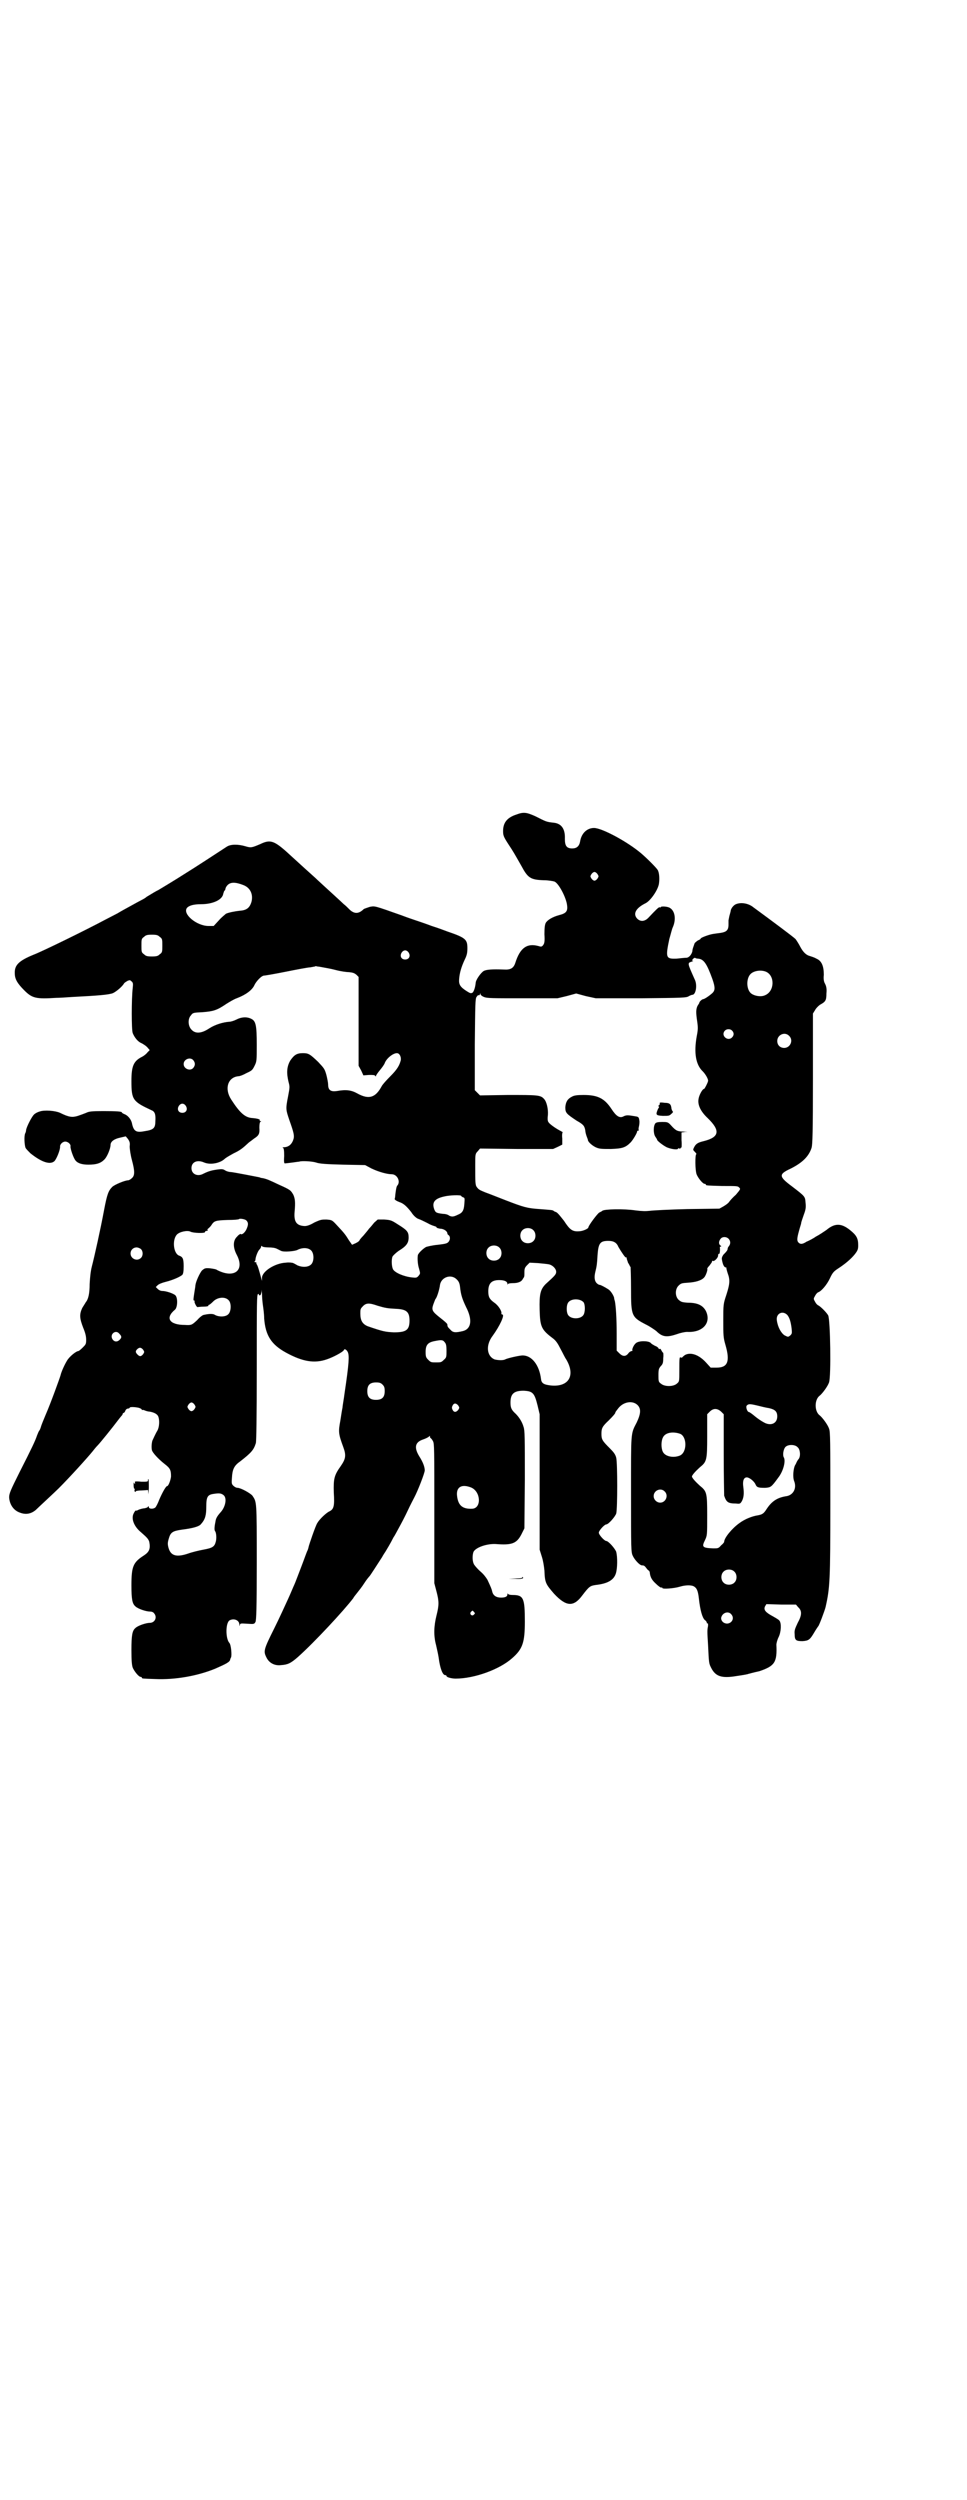 <?xml version="1.0" standalone="no"?>
<!DOCTYPE svg PUBLIC "-//W3C//DTD SVG 20010904//EN"
 "http://www.w3.org/TR/2001/REC-SVG-20010904/DTD/svg10.dtd">
<svg version="1.0" xmlns="http://www.w3.org/2000/svg"
 width="1111pt" height="2870pt" viewBox="0 0 1111 2870"
 preserveAspectRatio="xMidYMid meet">
<g transform="translate(0,2870) scale(0.5,-0.5)"
fill="#000000" stroke="none">
<path d="M1187 3870 c-22 -7 -31 -19 -31 -38 0 -10 1 -13 12 -30 12 -18 14
-22 30 -50 15 -28 21 -32 52 -33 10 0 21 -2 24 -3 10 -4 27 -37 29 -54 2 -14
-2 -19 -18 -23 -15 -4 -27 -11 -31 -18 -2 -4 -3 -11 -3 -26 1 -17 0 -21 -3
-25 -3 -4 -5 -4 -11 -2 -26 7 -42 -4 -53 -39 -4 -12 -11 -16 -26 -15 -28 1
-39 0 -46 -3 -7 -4 -19 -21 -19 -28 -1 -10 -4 -19 -7 -22 -4 -2 -5 -2 -13 3
-16 10 -19 16 -18 28 1 14 5 28 13 45 5 10 6 16 6 26 0 20 -4 24 -45 38 -8 3
-24 9 -37 13 -13 5 -28 10 -34 12 -6 2 -21 7 -34 12 -65 23 -62 22 -74 20 -6
-2 -12 -4 -14 -5 -11 -11 -21 -12 -32 -2 -5 5 -11 11 -14 13 -5 5 -37 34 -50
46 -3 3 -10 9 -15 14 -9 8 -40 36 -53 48 -41 38 -49 42 -74 30 -19 -8 -21 -9
-34 -5 -17 5 -34 5 -43 -1 -26 -17 -75 -49 -93 -60 -28 -18 -65 -40 -65 -40
-1 0 -13 -7 -26 -15 -2 -2 -7 -5 -11 -7 -4 -2 -15 -8 -24 -13 -9 -5 -24 -13
-32 -18 -8 -4 -21 -11 -29 -15 -43 -23 -145 -73 -164 -80 -34 -14 -44 -24 -43
-43 0 -13 6 -23 22 -39 18 -18 27 -20 73 -17 7 0 23 1 37 2 58 3 85 5 94 9 8
4 21 15 25 22 1 2 5 4 8 6 5 2 6 2 9 -1 4 -3 4 -6 3 -15 -3 -26 -3 -97 0 -104
4 -10 12 -20 20 -23 4 -2 10 -6 13 -9 l6 -7 -5 -5 c-2 -3 -8 -8 -12 -10 -20
-10 -25 -21 -25 -56 0 -43 3 -47 46 -67 8 -3 10 -10 9 -25 0 -16 -4 -20 -24
-23 -20 -4 -26 -1 -30 19 -2 8 -9 17 -17 20 -3 1 -6 3 -6 4 0 2 -11 3 -43 3
-27 0 -33 -1 -39 -4 -5 -2 -13 -5 -19 -7 -13 -4 -21 -3 -41 7 -11 5 -36 7 -47
3 -4 -1 -10 -4 -13 -7 -5 -5 -16 -26 -18 -35 0 -3 -1 -6 -2 -8 -3 -5 -2 -28 1
-34 2 -3 7 -8 11 -12 25 -20 45 -27 55 -18 5 5 14 27 13 34 0 5 6 11 12 11 6
0 13 -6 12 -11 -1 -4 7 -28 12 -33 5 -6 15 -9 29 -9 18 0 28 3 36 11 7 6 15
26 15 34 0 8 8 14 22 17 l13 3 5 -6 c4 -6 5 -9 4 -17 0 -6 2 -20 5 -31 7 -26
7 -36 0 -42 -3 -3 -7 -5 -9 -5 -7 0 -31 -10 -36 -15 -9 -9 -12 -17 -19 -54 -8
-43 -22 -106 -28 -129 -3 -12 -4 -24 -5 -40 0 -22 -3 -35 -9 -42 -1 -2 -5 -8
-8 -13 -7 -15 -6 -24 2 -45 5 -12 7 -20 7 -28 0 -10 -1 -11 -8 -18 -5 -5 -9
-8 -10 -8 -5 0 -21 -13 -26 -22 -5 -8 -13 -25 -15 -34 -2 -7 -23 -65 -34 -90
-5 -12 -10 -24 -11 -28 -1 -4 -3 -8 -4 -9 -1 -1 -3 -6 -5 -11 -4 -12 -11 -27
-40 -84 -21 -42 -24 -49 -24 -58 1 -16 10 -30 25 -35 13 -5 25 -3 36 6 5 5 44
41 53 50 25 25 65 69 78 85 3 4 8 10 11 13 6 6 35 42 47 58 3 4 7 9 8 10 2 2
3 4 3 5 0 1 1 2 2 2 1 0 3 2 4 5 1 3 4 5 6 5 2 0 4 1 4 2 0 2 10 2 20 0 4 -1
8 -3 8 -5 0 -1 1 -1 1 0 1 0 3 0 5 -1 2 -1 8 -3 12 -3 11 -2 18 -6 20 -12 3
-9 2 -23 -2 -31 -5 -8 -10 -20 -12 -24 -2 -8 -2 -16 -1 -21 1 -6 15 -21 29
-32 13 -10 15 -14 15 -29 -1 -9 -6 -22 -9 -22 -3 0 -12 -17 -18 -31 -3 -8 -7
-16 -9 -18 -4 -4 -15 -4 -15 1 0 2 -1 2 -2 1 0 -2 -4 -3 -8 -4 -4 0 -10 -2
-13 -3 -3 -2 -7 -3 -7 -2 -1 0 -3 -3 -5 -7 -6 -12 1 -30 17 -43 15 -13 17 -16
19 -22 3 -16 0 -23 -12 -31 -25 -16 -29 -25 -29 -69 0 -32 2 -42 9 -48 6 -6
25 -12 33 -12 4 0 8 -1 10 -4 8 -9 2 -22 -10 -22 -8 0 -27 -6 -33 -12 -7 -6
-9 -16 -9 -50 0 -26 1 -35 3 -41 4 -9 14 -21 18 -21 2 0 3 -1 3 -2 0 -2 1 -2
31 -3 45 -2 97 7 138 24 25 11 33 15 34 21 0 1 1 3 2 5 2 5 0 29 -4 33 -9 10
-9 47 1 52 10 5 22 0 22 -10 0 -4 1 -4 1 -1 1 4 2 4 17 3 16 -1 16 -1 19 4 2
4 3 31 3 137 0 142 0 138 -10 153 -5 6 -27 18 -34 18 -3 0 -7 2 -10 5 -4 4 -4
6 -3 19 1 18 5 27 18 36 27 21 32 27 37 43 1 6 2 52 2 175 0 148 0 166 3 167
2 0 3 0 2 -1 -1 -1 0 -2 2 -2 2 0 3 3 4 9 0 6 0 5 1 -5 0 -7 1 -19 2 -26 1 -7
3 -21 3 -31 3 -39 16 -60 51 -79 37 -20 64 -25 93 -15 15 5 37 17 39 21 1 4 6
2 9 -4 4 -8 3 -26 -7 -93 -2 -16 -5 -31 -5 -35 -1 -4 -3 -17 -5 -30 -5 -26 -4
-31 7 -61 7 -19 5 -27 -6 -43 -15 -21 -17 -29 -16 -61 2 -31 0 -38 -10 -43 -7
-3 -23 -18 -28 -27 -4 -6 -19 -50 -20 -55 0 -1 -1 -4 -2 -7 -2 -3 -8 -21 -15
-39 -7 -18 -14 -37 -16 -41 -2 -4 -8 -19 -14 -32 -6 -13 -20 -44 -32 -68 -24
-48 -25 -52 -18 -66 6 -13 19 -20 34 -18 15 1 22 4 39 19 37 33 105 106 127
135 0 1 4 6 8 11 4 5 12 15 17 23 5 8 11 15 12 16 2 2 16 24 29 44 2 4 6 10 8
13 3 5 11 18 18 32 3 4 8 14 13 23 5 9 14 26 20 39 6 13 13 26 15 30 8 15 24
56 24 62 0 8 -4 19 -13 33 -12 20 -9 32 9 38 6 2 12 5 14 7 2 2 2 2 2 -1 0 -1
1 -3 2 -3 0 0 3 -3 5 -7 3 -6 3 -16 3 -166 l0 -160 5 -19 c6 -23 6 -31 0 -55
-6 -24 -7 -46 -1 -68 2 -9 5 -22 6 -29 3 -24 9 -40 15 -40 2 0 3 -1 3 -2 0 -3
12 -6 21 -6 43 0 101 21 130 47 24 21 29 36 29 84 0 54 -3 61 -28 61 -6 0 -10
1 -11 3 0 1 -1 1 -1 -1 0 -6 -5 -8 -15 -8 -11 0 -18 5 -20 14 -1 5 -3 10 -11
27 -3 5 -9 13 -15 18 -6 5 -13 13 -15 16 -5 7 -5 22 -2 30 5 10 30 19 51 18
37 -3 48 1 59 22 l7 14 1 112 c0 96 0 113 -3 121 -3 11 -10 22 -18 30 -10 9
-12 14 -12 26 0 20 8 27 30 27 21 -1 25 -5 32 -33 l5 -21 0 -155 0 -156 5 -16
c3 -9 5 -22 6 -32 1 -28 3 -31 22 -53 28 -30 45 -31 65 -4 16 21 18 22 31 24
27 3 41 11 46 26 4 12 4 38 1 50 -3 8 -18 25 -23 25 -4 0 -17 14 -17 19 0 5
13 19 17 19 5 0 20 17 23 25 3 12 3 115 0 128 -2 8 -6 13 -15 22 -17 17 -19
20 -19 33 0 13 2 17 17 31 11 11 15 16 15 18 0 1 3 5 7 10 12 15 33 18 44 7 8
-8 8 -19 -2 -40 -14 -27 -13 -19 -13 -164 0 -126 0 -134 4 -142 4 -9 16 -22
21 -22 5 0 6 -1 10 -6 2 -3 5 -6 6 -6 1 -1 2 -3 2 -4 1 -10 4 -17 14 -26 6 -6
12 -10 13 -9 1 1 2 0 2 -1 0 -3 27 -1 40 3 13 4 26 4 32 1 7 -4 10 -10 12 -29
3 -27 8 -43 13 -48 3 -2 5 -5 5 -6 0 -2 1 -3 2 -2 1 0 1 -2 1 -6 -2 -10 -2
-12 0 -44 2 -42 2 -42 7 -52 10 -20 24 -25 59 -19 14 2 26 4 27 5 1 0 4 1 8 2
4 1 12 3 17 4 35 12 41 20 39 61 0 3 2 11 5 17 6 12 7 32 2 38 -1 2 -8 6 -15
10 -17 9 -22 15 -18 23 l3 5 34 -1 34 0 5 -6 c9 -8 9 -18 -1 -36 -6 -13 -8
-17 -7 -26 0 -14 3 -16 18 -16 14 1 17 3 27 20 4 7 9 14 9 14 2 1 15 36 17 44
10 44 11 61 11 239 0 140 0 164 -3 171 -3 9 -15 25 -21 30 -13 9 -13 37 0 46
6 5 18 21 21 30 5 14 3 144 -2 154 -4 7 -18 21 -23 23 -2 1 -5 4 -7 8 -4 7 -4
7 0 14 2 4 5 7 7 8 7 2 20 17 27 32 6 13 9 16 18 22 17 11 30 22 39 33 7 9 8
12 8 21 0 16 -4 23 -19 35 -20 16 -35 16 -54 0 -6 -4 -16 -11 -24 -15 -7 -5
-17 -10 -22 -12 -9 -6 -14 -6 -18 -2 -4 4 -4 9 1 27 2 8 5 16 5 18 0 2 3 10 6
19 5 13 5 18 4 28 -1 14 -1 14 -31 37 -31 23 -31 28 -3 41 28 14 42 29 48 48
2 8 3 34 3 159 l0 149 5 8 c2 4 7 9 11 12 13 7 15 10 15 26 1 10 0 16 -3 22
-3 5 -4 11 -3 21 0 20 -5 32 -17 37 -5 3 -12 5 -15 6 -8 2 -15 8 -22 21 -3 6
-8 14 -11 18 -5 5 -56 43 -97 73 -11 9 -28 12 -40 7 -5 -2 -11 -9 -12 -15 0
-2 -2 -8 -3 -12 -1 -5 -2 -10 -2 -10 0 -1 0 -6 0 -10 0 -13 -5 -17 -19 -19 -7
-1 -16 -2 -20 -3 -9 -2 -25 -8 -25 -10 0 -1 -3 -3 -6 -4 -3 -2 -7 -5 -8 -7 -3
-9 -5 -13 -5 -18 -2 -8 -8 -15 -14 -15 -3 0 -13 -1 -22 -2 -25 -1 -26 2 -17
45 3 10 6 23 8 27 8 18 5 37 -6 44 -5 4 -22 5 -22 2 0 -1 -1 -1 -2 0 -2 1 -9
-6 -25 -23 -9 -10 -19 -11 -27 -3 -10 11 -3 24 19 35 11 5 28 29 31 44 2 12 1
27 -3 33 -4 6 -25 27 -38 38 -32 27 -90 58 -108 58 -16 0 -29 -12 -32 -31 -2
-11 -8 -16 -18 -16 -13 0 -17 6 -17 22 1 23 -8 35 -25 37 -18 2 -17 2 -43 15
-20 9 -27 10 -43 4z m186 -137 c3 -5 3 -5 0 -10 -2 -3 -5 -5 -7 -5 -2 0 -5 2
-7 5 -3 5 -3 5 0 10 2 3 5 5 7 5 2 0 5 -2 7 -5z m-814 -25 c16 -6 23 -21 19
-38 -4 -14 -11 -20 -27 -21 -10 -1 -26 -4 -32 -7 -2 -2 -10 -8 -16 -15 l-12
-13 -12 0 c-27 0 -61 28 -49 42 5 5 15 8 32 8 27 0 49 10 51 24 1 3 2 7 3 7 1
1 2 3 2 4 0 2 2 6 5 9 7 7 18 7 36 0z m-192 -119 c6 -4 6 -6 6 -20 0 -14 0
-16 -6 -20 -4 -4 -7 -5 -18 -5 -11 0 -14 1 -18 5 -6 4 -6 6 -6 20 0 14 0 16 6
20 4 4 7 5 18 5 11 0 14 -1 18 -5z m572 -36 c5 -8 1 -16 -8 -16 -9 0 -13 8 -8
16 2 3 5 5 8 5 3 0 6 -2 8 -5z m665 -14 c13 -1 20 -11 33 -47 7 -20 6 -26 0
-32 -9 -8 -19 -14 -21 -14 -3 0 -9 -6 -9 -8 0 -1 -2 -4 -4 -7 -4 -8 -4 -16 -1
-36 2 -14 2 -19 -1 -34 -7 -39 -2 -66 14 -81 6 -6 13 -18 12 -22 -1 -5 -8 -18
-9 -18 -4 0 -12 -15 -13 -24 -2 -13 5 -28 21 -43 30 -29 27 -44 -9 -53 -13 -3
-18 -6 -22 -14 -3 -6 -3 -6 2 -11 3 -3 4 -5 3 -5 -3 0 -3 -38 1 -47 4 -9 14
-21 18 -21 2 0 3 -1 3 -2 0 -2 4 -2 37 -3 37 0 36 0 40 -4 3 -3 2 -4 -8 -16
-7 -6 -14 -14 -16 -17 -2 -3 -8 -7 -13 -10 l-9 -5 -74 -1 c-41 -1 -79 -3 -86
-4 -9 -1 -17 -1 -33 1 -26 4 -72 3 -76 -1 -1 -1 -3 -2 -7 -4 -4 -2 -25 -30
-25 -34 0 -3 -13 -9 -22 -9 -15 -1 -21 4 -34 24 -8 10 -14 18 -18 20 -3 1 -5
2 -6 3 -2 2 -7 2 -32 4 -29 2 -36 4 -80 21 -18 7 -38 15 -44 17 -15 6 -16 7
-20 12 -4 5 -4 10 -4 51 0 25 0 26 6 32 l5 6 84 -1 84 0 11 5 10 5 0 14 c-1 8
0 14 1 14 1 0 -2 2 -6 4 -13 7 -25 16 -27 20 -2 3 -2 9 -1 16 1 14 -3 31 -9
37 -8 9 -15 9 -83 9 l-64 -1 -6 6 -6 6 0 105 c1 91 1 105 4 109 2 3 4 5 5 4 1
-1 2 1 3 2 0 3 1 4 1 1 0 -2 3 -5 8 -7 7 -3 19 -3 89 -3 l80 0 21 5 22 6 22
-6 23 -5 104 0 c95 1 105 1 110 5 2 1 6 3 8 3 8 0 12 23 5 36 -16 36 -17 37
-7 40 3 1 5 2 3 2 -2 0 -2 1 0 4 2 2 4 3 5 3 1 -1 4 -2 7 -2z m-862 -20 c5 -1
18 -3 29 -6 11 -3 25 -5 31 -5 9 -1 12 -2 17 -6 l5 -5 0 -102 0 -102 6 -11 5
-11 13 1 c9 0 13 0 14 -2 2 -2 2 -2 2 0 0 1 4 7 9 13 5 6 10 13 11 16 4 11 19
23 28 23 6 0 10 -8 9 -16 -3 -12 -8 -21 -24 -37 -9 -9 -18 -19 -20 -23 -14
-26 -29 -31 -55 -17 -14 8 -26 10 -48 6 -14 -2 -20 2 -20 15 0 4 -2 14 -4 22
-4 14 -5 15 -19 30 -19 18 -22 20 -35 20 -14 0 -20 -4 -29 -17 -8 -14 -9 -28
-4 -49 3 -11 3 -12 -1 -33 -6 -30 -5 -31 3 -55 10 -28 11 -34 10 -41 -3 -13
-11 -21 -23 -21 -3 0 -4 -1 -2 -1 2 -1 3 -5 3 -19 -1 -16 0 -18 3 -17 1 0 9 1
17 2 7 1 14 2 15 2 4 2 28 1 38 -2 8 -3 24 -4 62 -5 l51 -1 15 -8 c17 -8 36
-13 46 -13 13 0 21 -17 13 -26 -2 -2 -3 -9 -4 -16 -1 -7 -1 -13 -2 -14 -1 -2
3 -5 11 -8 9 -3 16 -9 27 -23 5 -8 11 -13 15 -15 8 -3 10 -4 22 -10 5 -3 12
-6 16 -7 3 -1 6 -2 5 -3 0 -1 3 -2 8 -3 9 0 17 -6 17 -11 0 -1 1 -3 3 -4 4 -3
4 -11 -1 -16 -3 -3 -7 -4 -24 -6 -12 -1 -24 -4 -27 -5 -7 -4 -19 -15 -19 -20
-1 -8 0 -21 3 -30 3 -11 3 -11 -1 -16 -4 -5 -6 -5 -15 -4 -19 2 -40 11 -44 19
-3 6 -4 22 -1 29 1 2 7 8 14 13 18 11 23 18 23 31 0 13 -4 17 -25 30 -14 9
-16 10 -31 11 l-15 0 -8 -7 c-4 -5 -9 -11 -12 -14 -2 -3 -8 -10 -13 -16 -5 -5
-9 -10 -9 -11 0 -1 -4 -4 -8 -6 l-9 -4 -7 10 c-8 13 -11 17 -27 34 -12 13 -12
13 -25 14 -11 0 -13 0 -28 -7 -10 -6 -17 -8 -22 -8 -19 1 -25 10 -23 33 2 22
1 30 -3 39 -6 10 -6 11 -33 23 -23 11 -28 13 -37 15 -2 0 -6 1 -8 2 -5 1 -56
11 -65 12 -5 0 -11 2 -14 4 -4 3 -8 3 -16 2 -15 -2 -22 -4 -34 -10 -13 -7 -27
-1 -27 13 0 14 13 20 29 13 14 -6 36 -2 47 8 3 3 12 8 21 13 15 7 21 12 35 25
3 2 8 6 12 9 11 7 13 11 12 25 0 8 1 12 2 13 3 2 3 2 0 2 -1 0 -2 1 -1 2 1 2
-5 4 -17 5 -17 1 -29 12 -49 43 -16 25 -7 51 17 53 3 0 11 3 18 7 13 6 14 7
19 17 5 10 5 12 5 48 0 45 -2 55 -13 60 -10 5 -23 4 -34 -2 -6 -3 -13 -5 -17
-5 -13 -1 -31 -6 -45 -15 -18 -12 -32 -13 -41 -3 -8 8 -9 25 -1 33 4 6 6 6 26
7 25 2 33 4 55 19 8 5 18 11 24 13 21 8 36 19 41 31 4 8 15 20 21 21 3 0 26 4
51 9 25 5 51 10 56 10 6 1 10 2 11 2 0 1 2 1 5 0 2 0 8 -1 13 -2z m1018 -10
c21 -9 20 -45 -2 -54 -10 -5 -28 -1 -34 6 -9 10 -9 32 0 42 7 8 24 11 36 6z
m-78 -135 c5 -5 5 -11 0 -16 -10 -10 -27 5 -16 16 4 4 12 4 16 0z m131 -12
c11 -10 3 -28 -11 -28 -9 0 -16 6 -16 16 0 14 17 22 27 12z m-1369 -56 c5 -6
5 -12 0 -18 -7 -8 -22 -2 -22 9 0 11 15 17 22 9z m-17 -105 c5 -8 1 -16 -8
-16 -9 0 -13 8 -8 16 2 3 5 5 8 5 3 0 6 -2 8 -5z m633 -207 c0 -1 2 -2 4 -3 4
-1 4 -2 3 -15 -1 -16 -5 -21 -15 -25 -10 -5 -14 -5 -20 -2 -2 2 -8 4 -14 4
-16 2 -17 3 -20 10 -6 16 0 25 23 30 12 3 39 4 39 1z m-494 -56 c5 -5 5 -10 0
-21 -4 -8 -11 -13 -13 -10 -1 0 -5 -2 -8 -6 -10 -9 -10 -25 -1 -42 19 -36 -6
-55 -45 -35 -2 2 -9 3 -16 4 -12 1 -13 0 -19 -5 -5 -6 -14 -25 -15 -34 0 -2
-1 -8 -2 -14 -3 -19 -3 -21 -1 -21 1 0 2 -1 1 -2 -1 -2 5 -14 7 -13 1 0 7 1
14 1 6 0 11 1 11 2 -1 1 0 2 1 2 1 0 5 3 9 7 10 11 29 13 37 3 6 -7 5 -25 -1
-31 -6 -7 -22 -7 -31 -2 -4 3 -13 3 -26 0 -2 0 -9 -5 -15 -12 -12 -11 -13 -12
-28 -11 -36 0 -46 16 -23 35 6 5 7 27 1 33 -4 4 -21 10 -30 10 -4 0 -8 2 -11
5 l-4 4 4 4 c3 3 11 6 19 8 16 4 32 11 38 16 2 3 3 7 3 20 0 17 -2 21 -10 24
-13 4 -17 35 -6 48 6 7 25 11 32 7 6 -3 32 -4 33 -1 0 2 2 3 4 3 2 0 3 1 2 2
-1 1 0 2 0 2 1 1 5 4 8 8 7 11 9 12 38 13 14 0 26 1 26 2 2 2 14 0 17 -3z
m659 -22 c7 -6 7 -19 1 -25 -6 -7 -19 -7 -25 -1 -7 6 -7 19 -1 25 6 7 19 7 25
1z m449 -20 c5 -5 5 -12 1 -17 -2 -2 -3 -5 -3 -6 0 -3 -2 -6 -10 -14 -3 -5 -4
-7 -3 -12 2 -11 5 -17 9 -17 1 0 2 -1 1 -1 0 -1 1 -6 3 -12 6 -16 5 -25 -3
-50 -7 -21 -7 -22 -7 -59 0 -34 0 -39 5 -56 11 -38 5 -52 -20 -52 l-14 0 -10
11 c-17 19 -36 25 -49 18 -3 -2 -6 -5 -6 -5 0 -1 -1 -1 -3 -1 -4 2 -4 1 -4
-31 0 -24 0 -24 -6 -29 -8 -7 -28 -7 -36 0 -6 4 -6 6 -6 20 0 13 1 15 5 20 5
5 6 8 6 19 1 6 0 12 0 12 -1 0 -2 2 -4 5 -1 3 -3 5 -4 4 -1 -1 -3 0 -3 2 -1 1
-4 4 -8 5 -3 2 -8 4 -10 7 -6 5 -28 5 -34 -1 -5 -4 -9 -14 -8 -16 1 -1 0 -2
-2 -2 -1 0 -5 -2 -7 -5 -6 -8 -13 -8 -21 0 l-6 6 0 39 c0 37 -2 63 -4 74 -1 3
-2 7 -2 9 -2 6 -7 14 -12 18 -9 6 -19 11 -21 11 -2 0 -5 2 -7 4 -5 5 -6 14 -3
26 3 12 4 18 5 38 2 28 6 33 25 33 12 0 19 -4 23 -14 7 -12 16 -25 17 -24 1 1
2 0 2 -2 0 -2 2 -6 3 -10 2 -3 4 -7 4 -7 0 -1 1 -2 2 -3 0 -1 1 -23 1 -50 0
-63 1 -65 36 -83 8 -4 18 -11 22 -14 14 -14 24 -15 48 -7 8 3 18 5 23 5 36 -2
56 21 43 48 -7 13 -19 19 -41 19 -15 1 -16 2 -22 7 -8 8 -8 24 0 32 6 6 8 6
22 7 17 1 31 5 37 12 4 4 9 19 7 20 0 1 2 4 5 7 3 4 6 8 6 9 0 2 1 3 2 2 3 -2
12 7 12 12 0 3 1 5 2 4 2 -1 3 9 2 16 0 0 1 1 3 1 1 0 0 1 -1 2 -5 3 -5 10 0
16 4 5 13 5 18 0z m-1057 -20 c8 0 15 -1 19 -3 4 -2 8 -4 10 -5 6 -3 30 -1 37
2 11 6 25 6 32 -1 7 -7 7 -25 0 -32 -7 -7 -21 -7 -32 -2 -3 2 -7 4 -9 5 -2 1
-10 2 -17 1 -25 -1 -55 -20 -55 -35 l0 -7 -2 7 c-4 15 -8 29 -10 31 -1 1 -1 3
-1 4 1 0 0 1 -2 1 -2 0 -3 1 -2 2 1 0 2 2 2 4 0 5 5 19 9 23 2 2 4 5 4 7 0 2
1 2 3 0 1 -1 8 -2 14 -2z m530 0 c7 -6 7 -19 1 -25 -6 -7 -19 -7 -25 -1 -7 6
-7 19 -1 25 6 7 19 7 25 1z m-823 -4 c5 -5 5 -15 0 -20 -9 -9 -24 -2 -24 10 0
8 6 14 14 14 3 0 8 -2 10 -4z m938 -35 c8 -2 16 -10 16 -17 0 -6 -3 -9 -24
-28 -12 -12 -15 -23 -14 -59 1 -40 4 -46 32 -67 6 -5 10 -11 16 -23 5 -9 10
-20 13 -24 22 -37 6 -64 -35 -60 -17 2 -22 5 -23 16 -4 31 -21 53 -42 53 -7 0
-34 -6 -40 -9 -5 -3 -18 -2 -25 0 -18 8 -20 33 -4 54 16 22 29 49 22 49 -1 0
-2 1 -2 2 2 5 -7 19 -16 25 -11 8 -14 13 -14 26 0 18 7 26 25 26 12 0 19 -3
19 -9 0 -2 1 -2 1 0 1 1 5 2 12 2 11 0 19 3 22 9 1 2 3 4 3 5 1 1 1 5 1 11 0
8 1 11 6 16 l6 6 19 -1 c10 -1 22 -2 26 -3z m-212 -35 c4 -4 6 -8 7 -16 2 -19
5 -28 14 -47 15 -29 12 -50 -7 -55 -17 -4 -23 -4 -29 3 -6 6 -7 7 -7 12 0 2
-7 8 -16 15 -19 15 -21 18 -16 32 2 5 4 11 5 12 3 3 9 22 10 32 3 18 26 26 39
12z m291 -52 c4 -6 4 -24 -1 -30 -7 -9 -27 -9 -34 0 -5 6 -5 24 0 30 7 9 27 9
35 0z m-473 -8 c17 -5 22 -6 42 -7 24 -1 31 -7 31 -27 0 -22 -8 -27 -36 -27
-20 1 -25 2 -60 14 -12 5 -17 13 -17 29 0 9 0 11 5 16 8 9 15 9 35 2z m941
-21 c5 -6 8 -15 10 -31 1 -11 1 -12 -3 -16 -5 -4 -5 -4 -13 0 -8 5 -16 19 -18
35 -2 15 13 23 24 12z m-1535 -43 c6 -6 6 -9 1 -14 -6 -6 -13 -5 -17 2 -6 11
8 22 16 12z m748 -20 c3 -3 4 -8 4 -19 0 -14 0 -16 -6 -21 -6 -6 -7 -6 -18 -6
-11 0 -12 0 -18 6 -5 5 -6 7 -6 18 0 16 5 22 21 25 15 3 19 3 23 -3z m-693
-17 c3 -5 3 -5 0 -10 -5 -6 -8 -6 -13 -1 -5 5 -5 8 -1 12 5 5 9 5 14 -1z m550
-80 c4 -4 5 -7 5 -15 0 -14 -6 -20 -20 -20 -14 0 -20 6 -20 20 0 14 6 20 20
20 8 0 11 -1 15 -5z m-432 -46 c3 -5 3 -5 0 -10 -2 -3 -5 -5 -7 -5 -2 0 -5 2
-7 5 -3 5 -3 5 0 10 2 3 5 5 7 5 2 0 5 -2 7 -5z m606 -2 c3 -5 3 -5 0 -10 -5
-6 -10 -6 -13 0 -2 4 -2 6 0 10 3 6 8 6 13 0z m687 0 c8 -2 20 -5 27 -6 14 -3
19 -8 19 -19 0 -17 -16 -23 -32 -13 -4 2 -13 8 -19 13 -7 6 -13 10 -14 10 -4
0 -8 12 -5 15 4 4 7 4 24 0z m-83 -14 l6 -6 0 -92 c0 -51 1 -93 1 -95 5 -15 9
-18 27 -18 9 -1 10 -1 14 6 4 8 5 17 3 32 -2 14 1 22 8 22 6 0 17 -9 20 -16 3
-7 6 -8 22 -8 13 1 14 1 30 23 12 15 18 39 13 47 -3 5 -1 19 4 24 6 6 22 6 28
-1 6 -5 7 -21 2 -27 -1 -1 -3 -4 -4 -6 -1 -2 -2 -5 -4 -8 -4 -7 -6 -28 -2 -37
6 -16 -2 -31 -17 -34 -21 -3 -34 -11 -46 -29 -7 -11 -10 -13 -20 -15 -14 -2
-31 -9 -43 -18 -17 -12 -35 -34 -35 -43 0 -1 -3 -5 -7 -8 -6 -7 -7 -7 -18 -7
-25 1 -27 3 -19 19 5 11 5 11 5 57 0 52 -1 55 -17 68 -10 9 -18 18 -18 21 0 3
8 12 18 21 16 13 17 16 17 72 l0 50 6 6 c8 8 17 8 26 0z m-94 -51 c16 -7 16
-43 -1 -50 -15 -6 -34 -2 -39 9 -4 8 -4 24 0 32 5 12 23 15 40 9z m-481 -123
c23 -9 25 -48 3 -49 -23 -1 -33 8 -35 32 -1 18 11 25 32 17z m445 -9 c10 -9 3
-26 -10 -26 -8 0 -15 7 -15 15 0 13 16 20 25 11z m-1013 -9 c8 -7 4 -27 -7
-39 -8 -9 -11 -14 -12 -22 -2 -9 -3 -19 -1 -21 3 -4 4 -16 2 -24 -3 -12 -7
-15 -29 -19 -11 -2 -27 -6 -35 -9 -27 -9 -40 -5 -45 14 -2 8 -2 11 1 21 4 14
9 17 30 20 24 3 40 7 44 13 10 11 12 21 12 40 0 22 3 27 16 29 13 2 18 2 24
-3z m1173 -175 c7 -6 7 -19 1 -25 -6 -7 -19 -7 -25 -1 -7 6 -7 19 -1 25 6 7
19 7 25 1z m-598 -93 c3 -3 3 -3 0 -6 -4 -5 -11 1 -7 6 4 4 4 4 7 0z m591 -5
c12 -13 -6 -29 -19 -18 -3 3 -4 6 -4 9 2 12 16 17 23 9z"/>
<path d="M1314 3222 c-10 -5 -14 -12 -15 -24 0 -13 2 -15 26 -31 16 -9 18 -12
20 -23 0 -4 2 -10 3 -13 1 -3 3 -7 3 -9 1 -5 12 -14 20 -17 7 -3 14 -3 33 -3
26 1 33 3 45 15 5 5 16 23 15 26 0 0 1 1 2 1 2 0 2 1 2 1 -1 1 -1 4 0 8 1 4 2
11 1 15 -1 7 -2 8 -9 9 -17 3 -21 3 -27 0 -9 -5 -17 0 -28 17 -16 24 -31 32
-64 32 -15 0 -22 -1 -27 -4z"/>
<path d="M1516 3208 c0 -1 0 -2 0 -3 0 -1 -1 -2 -2 -3 -2 -1 -2 -2 -1 -2 2 0
2 -2 -1 -6 -6 -14 -5 -15 11 -16 14 0 15 0 20 5 3 2 4 5 3 5 -1 1 -2 3 -3 6
-1 11 -4 14 -16 14 -6 1 -11 1 -11 0z"/>
<path d="M1506 3161 c-5 -6 -5 -24 0 -31 2 -3 4 -6 4 -7 0 -2 11 -11 20 -16 9
-5 28 -8 28 -4 0 1 1 1 3 0 2 0 3 0 3 1 0 1 1 2 2 1 0 0 1 7 0 17 l0 18 8 1
c8 0 8 0 -3 1 -14 0 -18 2 -28 13 -8 9 -9 9 -22 9 -9 0 -13 -1 -15 -3z"/>
<path d="M340 2341 c0 -3 -2 -3 -15 -3 -8 1 -15 1 -15 0 1 -5 0 -6 -2 -3 -1 3
-1 1 -1 -5 0 -5 1 -9 2 -8 1 0 1 -1 0 -3 0 -1 0 -3 1 -4 1 -1 2 0 2 1 0 1 6 2
14 2 l14 1 1 -9 c0 -5 0 1 1 13 0 11 0 21 -1 21 -1 0 -1 -1 -1 -3z"/>
<path d="M1200 2118 c0 -1 -5 -2 -15 -2 l-16 -1 15 0 c14 -1 21 1 17 4 0 1 -1
1 -1 -1z"/>
</g>
</svg>
